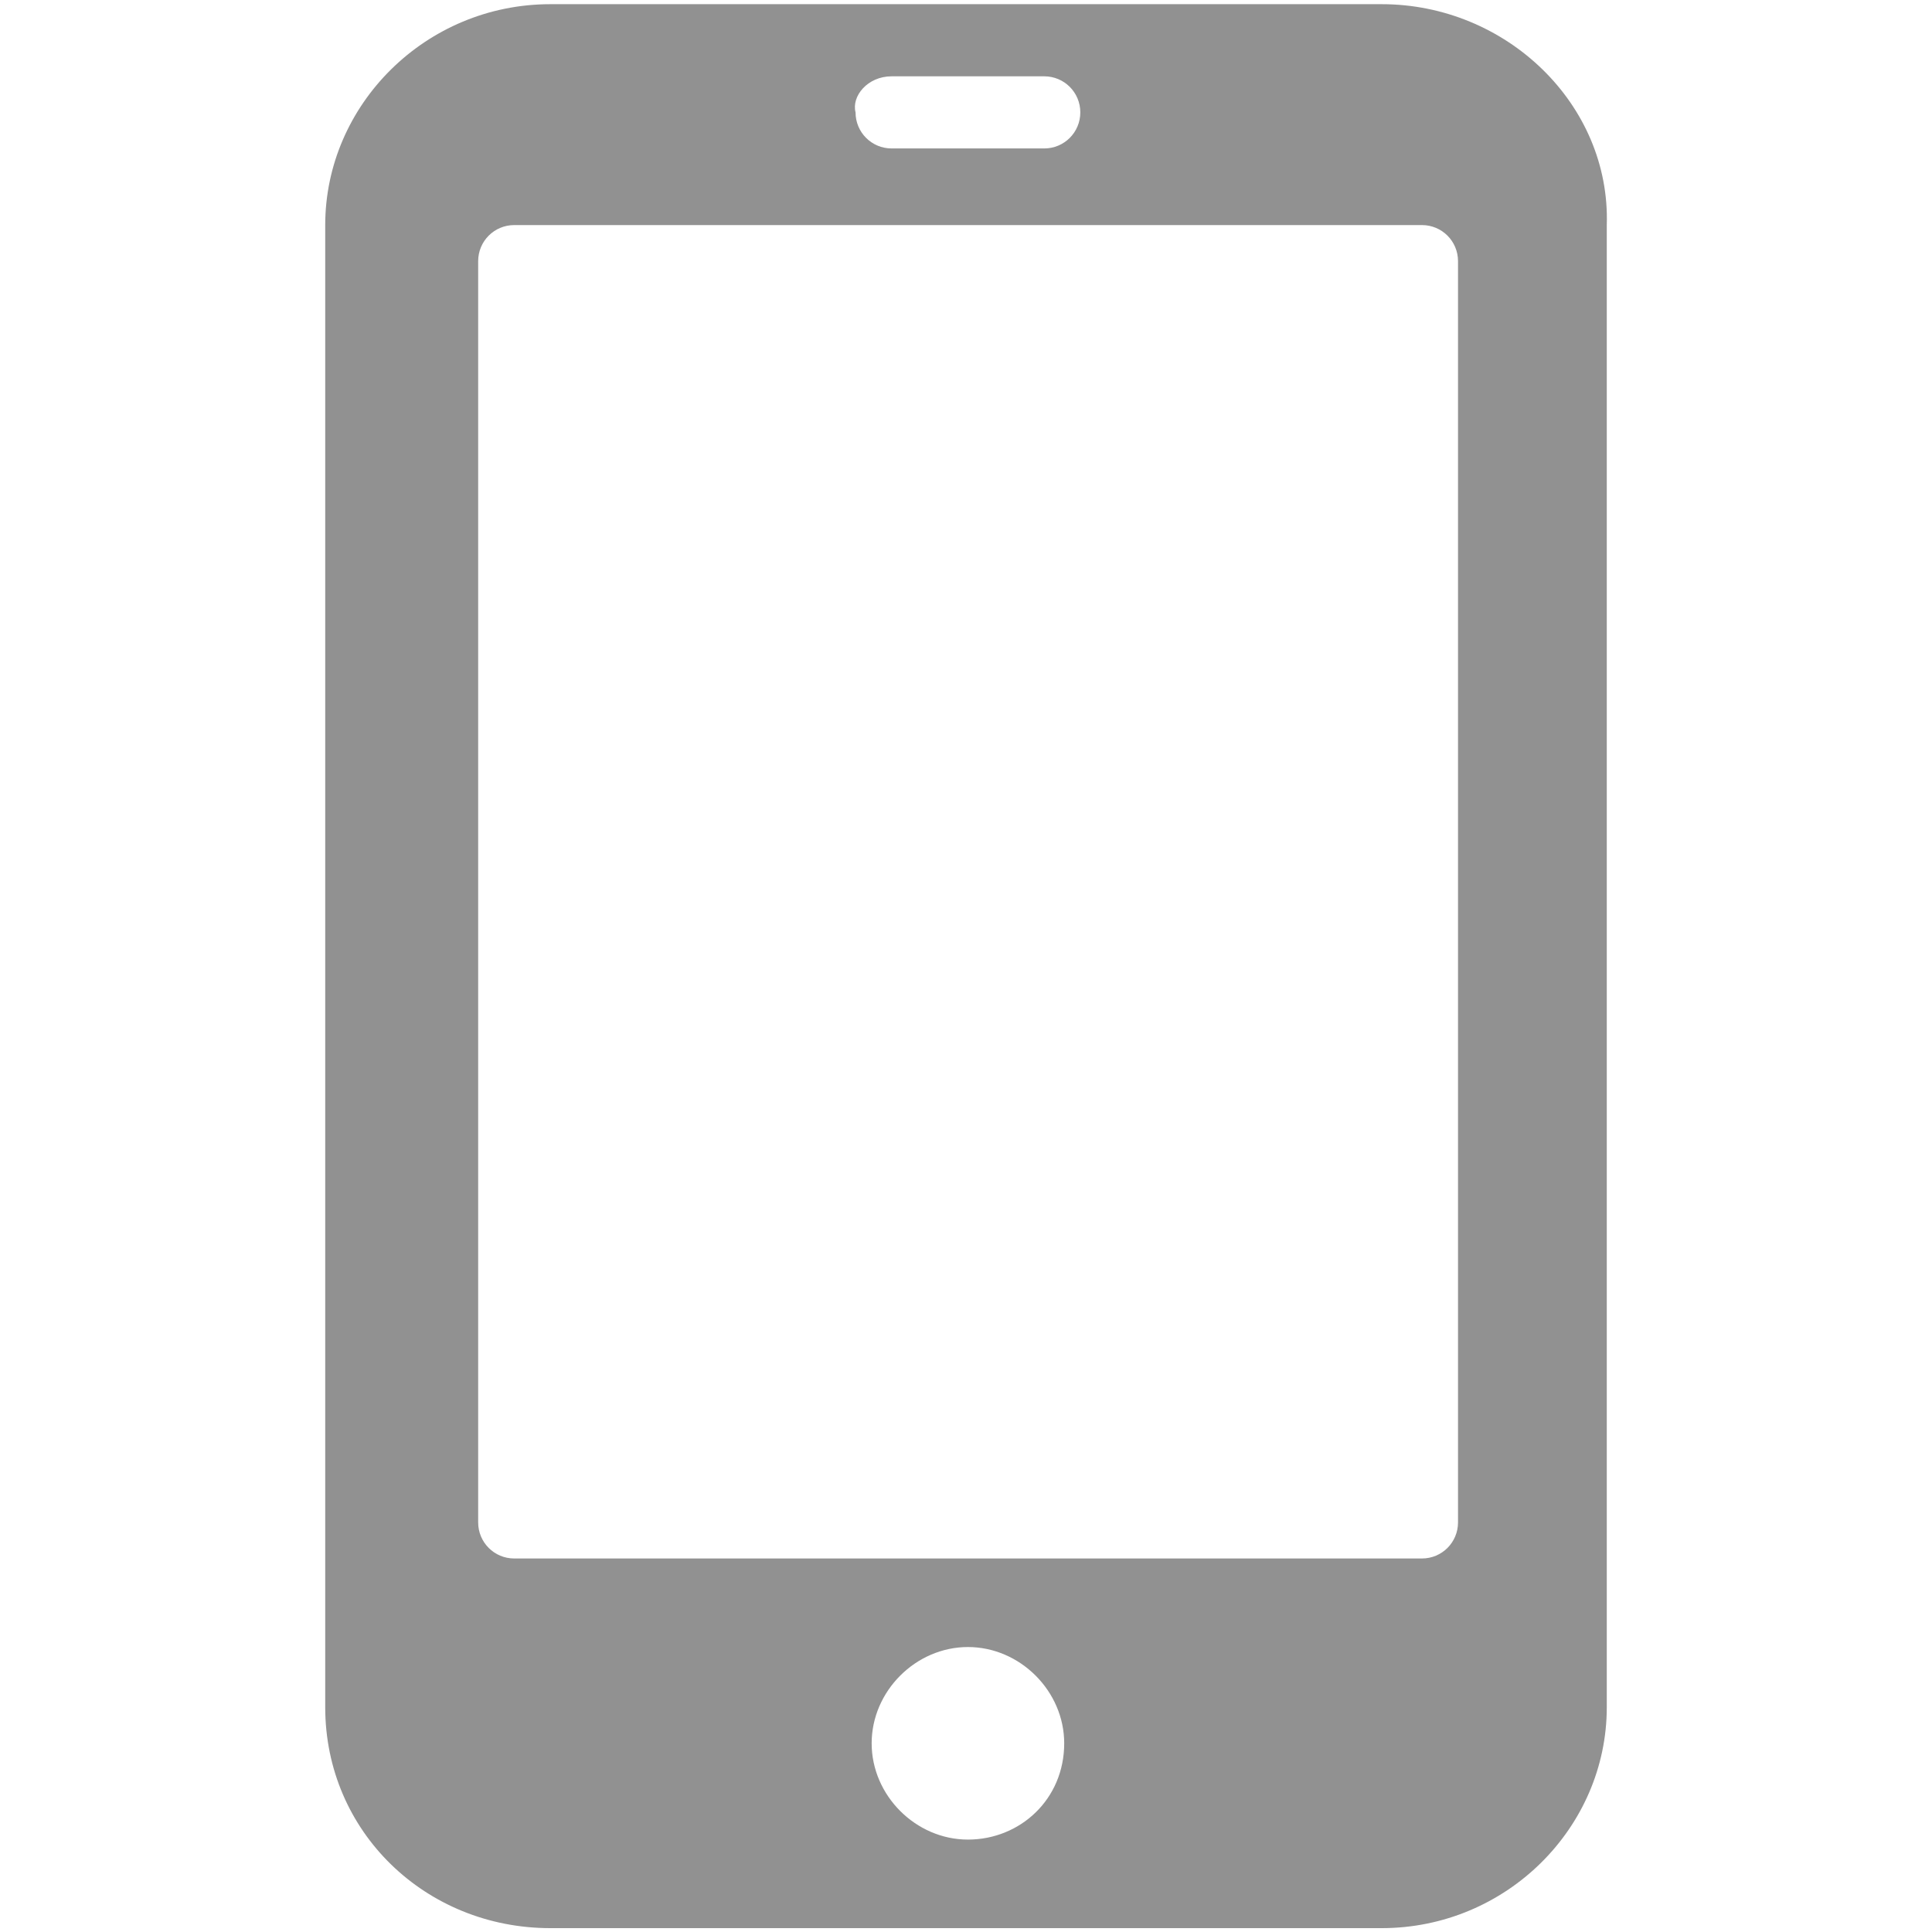 <?xml version="1.0" standalone="no"?><!DOCTYPE svg PUBLIC "-//W3C//DTD SVG 1.1//EN" "http://www.w3.org/Graphics/SVG/1.1/DTD/svg11.dtd"><svg t="1528946304511" class="icon" style="" viewBox="0 0 1024 1024" version="1.1" xmlns="http://www.w3.org/2000/svg" p-id="5481" xmlns:xlink="http://www.w3.org/1999/xlink" width="200" height="200"><defs><style type="text/css"></style></defs><path d="M732.331 2.219H291.669c-66.048 0-119.296 53.248-119.296 117.077v785.579c0 66.048 53.248 117.077 119.296 117.077h440.661c66.048 0 119.296-53.248 119.296-117.077V119.296c2.048-64-53.248-117.077-119.296-117.077zM472.576 40.448h80.896c10.581 0 19.115 8.533 19.115 19.115 0 10.581-8.533 19.115-19.115 19.115h-80.896c-10.581 0-19.115-8.533-19.115-19.115-2.219-8.533 6.315-19.115 19.115-19.115z m40.448 934.571c-27.648 0-51.029-23.381-51.029-51.029s23.381-51.029 51.029-51.029 51.029 23.381 51.029 51.029c0 29.696-23.381 51.029-51.029 51.029z m259.755-168.107c0 10.581-8.533 19.115-19.115 19.115H272.555c-10.581 0-19.115-8.533-19.115-19.115V138.411c0-10.581 8.533-19.115 19.115-19.115h481.109c10.581 0 19.115 8.533 19.115 19.115v668.501z m0 0" fill="#919191" p-id="5482"></path></svg>